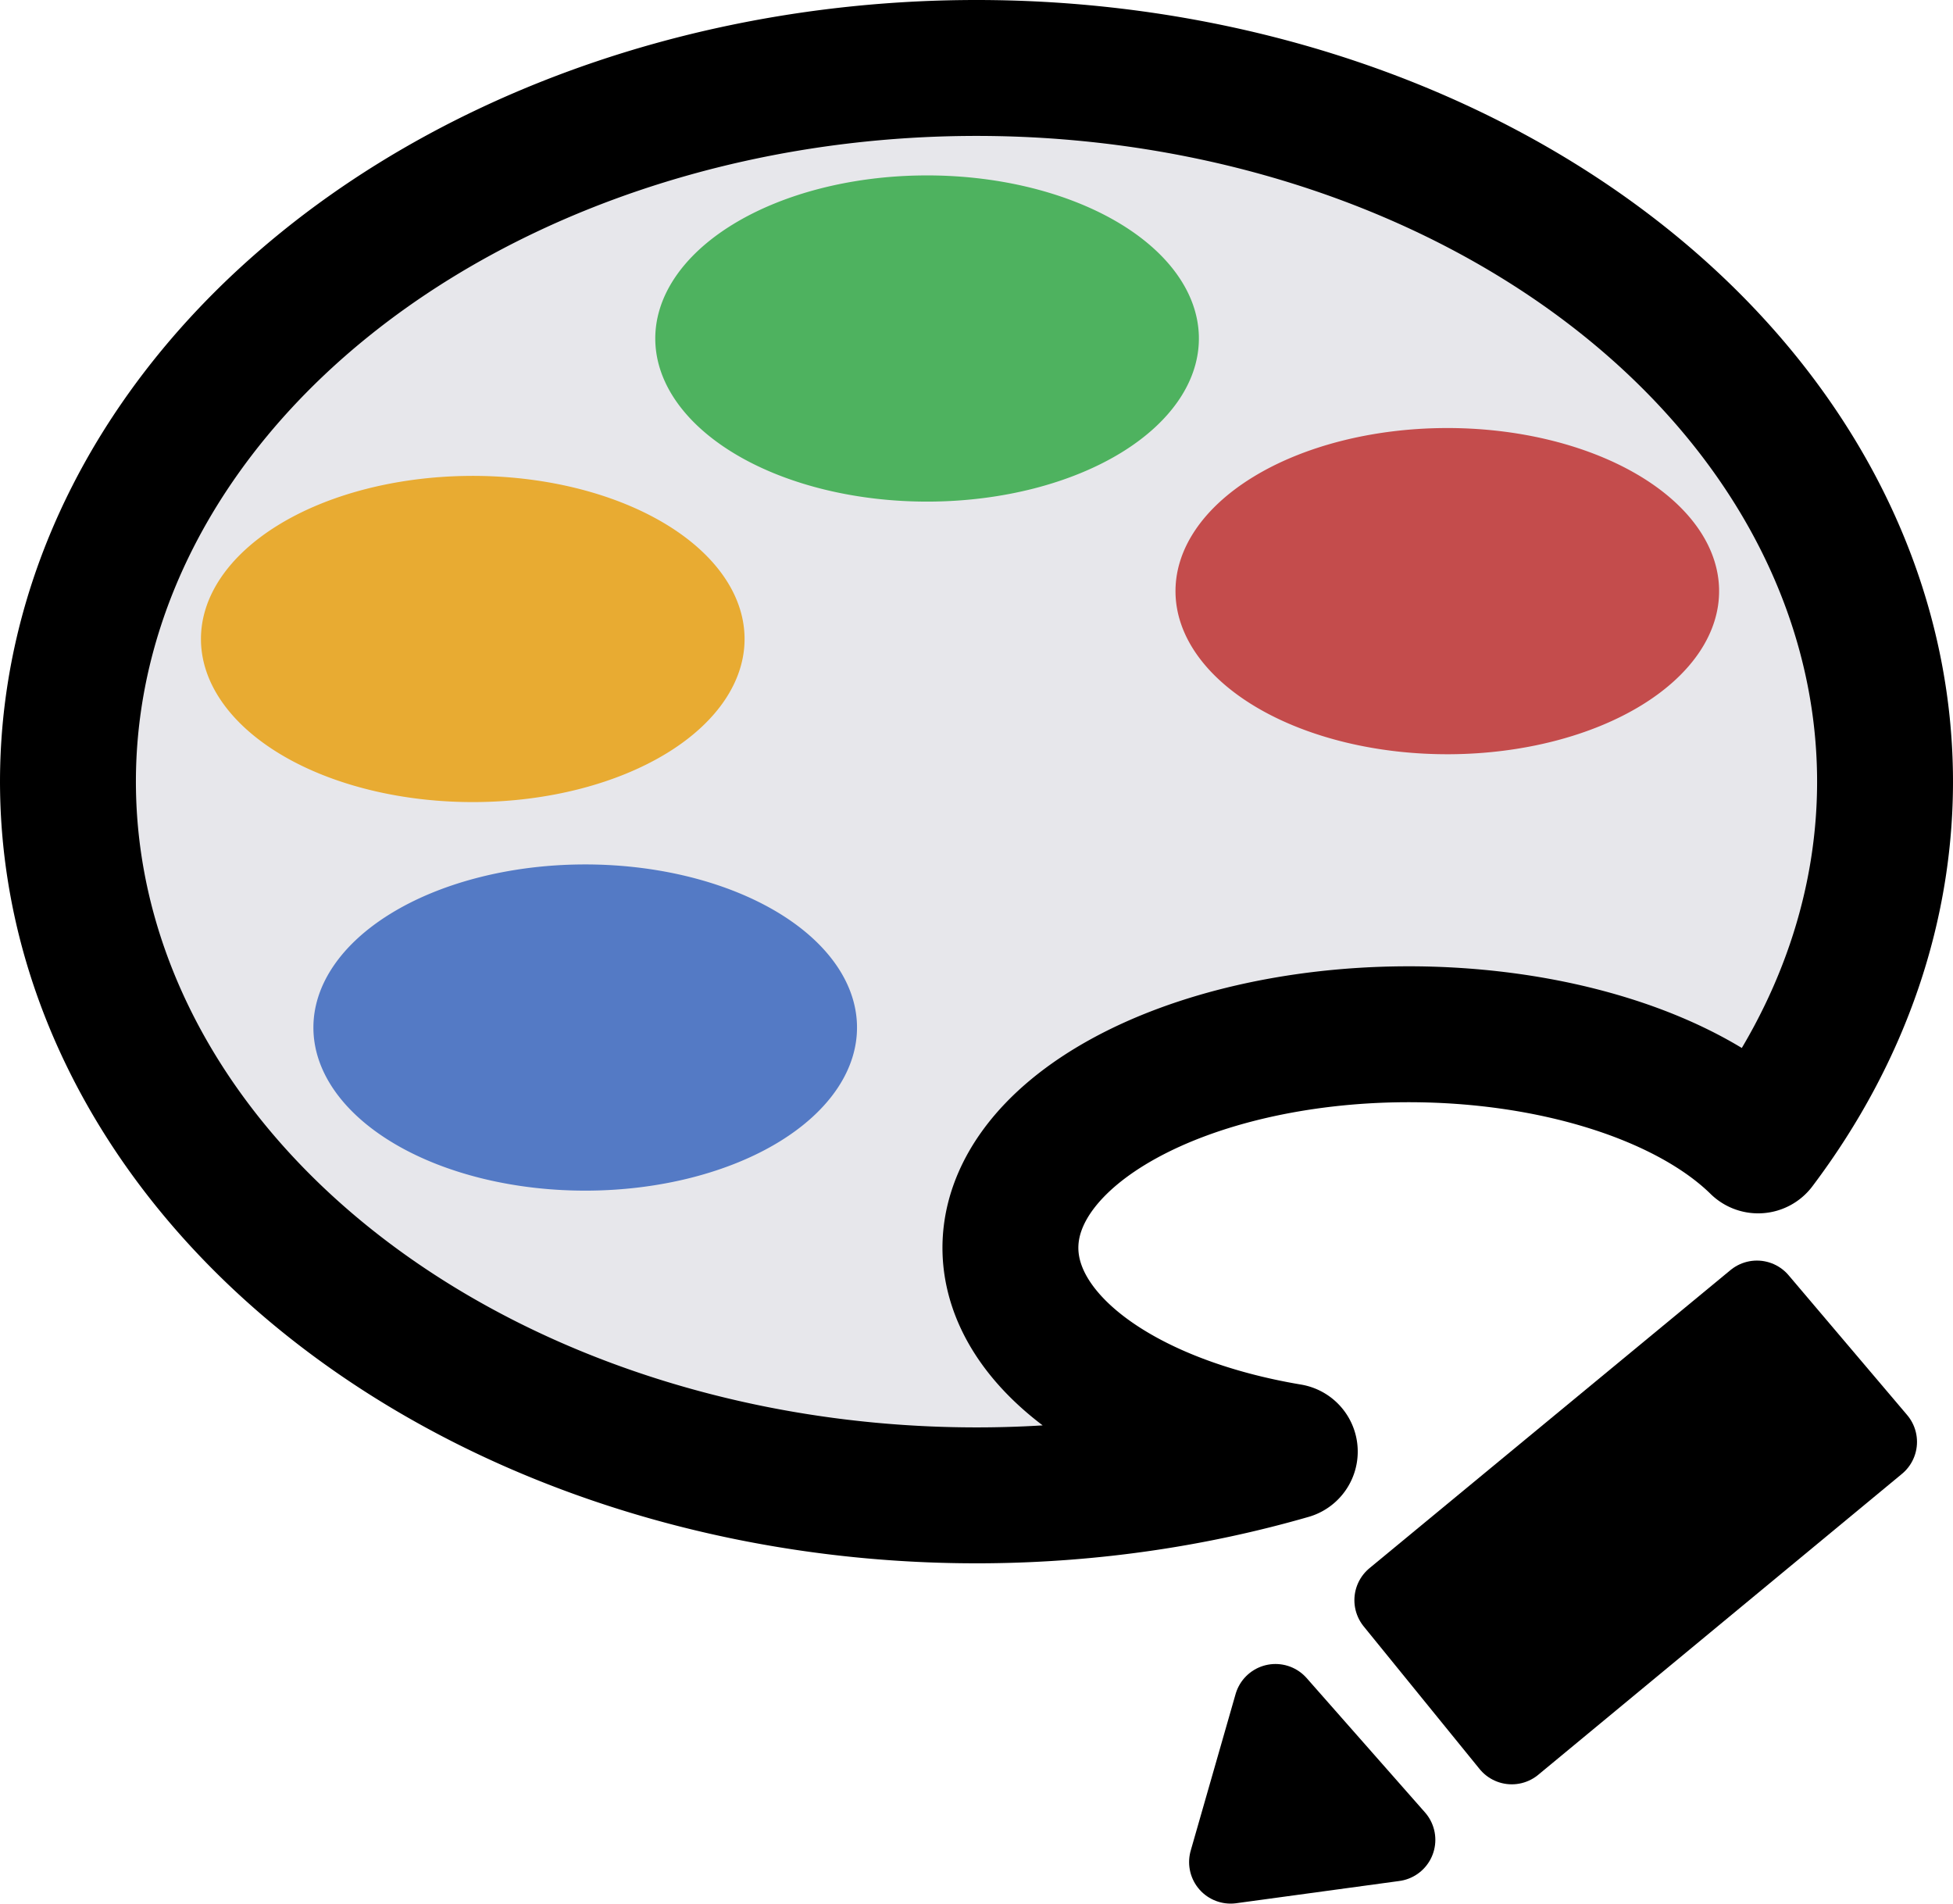 <?xml version="1.0" encoding="UTF-8" standalone="no"?>
<!-- Created with Inkscape (http://www.inkscape.org/) -->

<svg
   width="198.867mm"
   height="193.816mm"
   viewBox="0 0 198.867 193.816"
   version="1.1"
   id="svg7051"
   inkscape:version="1.2 (dc2aedaf03, 2022-05-15)"
   sodipodi:docname="editPalette.svg"
   inkscape:export-filename="editPalette.png"
   inkscape:export-xdpi="96"
   inkscape:export-ydpi="96"
   xml:space="preserve"
   xmlns:inkscape="http://www.inkscape.org/namespaces/inkscape"
   xmlns:sodipodi="http://sodipodi.sourceforge.net/DTD/sodipodi-0.dtd"
   xmlns="http://www.w3.org/2000/svg"
   xmlns:svg="http://www.w3.org/2000/svg"><sodipodi:namedview
     id="namedview7053"
     pagecolor="#ffffff"
     bordercolor="#000000"
     borderopacity="0.25"
     inkscape:showpageshadow="2"
     inkscape:pageopacity="0.0"
     inkscape:pagecheckerboard="0"
     inkscape:deskcolor="#d1d1d1"
     inkscape:document-units="mm"
     showgrid="false"
     inkscape:zoom="0.70710678"
     inkscape:cx="238.29499"
     inkscape:cy="298.39906"
     inkscape:window-width="1920"
     inkscape:window-height="1009"
     inkscape:window-x="-8"
     inkscape:window-y="-8"
     inkscape:window-maximized="1"
     inkscape:current-layer="layer1" /><defs
     id="defs7048" /><g
     inkscape:label="Layer 1"
     inkscape:groupmode="layer"
     id="layer1"
     transform="translate(-4.788,-50.931)"><path
       id="path3791"
       style="fill:#e7e7eb;fill-opacity:0.99;stroke:#000000;stroke-width:13.838;stroke-linecap:round;stroke-linejoin:round;stroke-dasharray:none;stroke-opacity:1"
       d="m 102.962,57.857 a 92.514,72.665 0 0 0 -91.246,73.617 92.514,72.665 0 0 0 93.688,71.701 92.514,72.665 0 0 0 30.718,-4.451 40.561,21.748 0 0 1 -28.444,-20.456 40.561,21.748 0 0 1 40.005,-22.032 40.561,21.748 0 0 1 36.13,11.313 92.514,72.665 0 0 0 12.916,-37.93 l -0.003,-0.123 A 92.514,72.665 0 0 0 102.962,57.857 Z" /><path
       style="fill:#4db25e;fill-opacity:0.99;stroke:none;stroke-width:7.01;stroke-linecap:round;stroke-linejoin:round"
       id="path2889-0"
       sodipodi:type="arc"
       sodipodi:cx="99.189301"
       sodipodi:cy="85.396561"
       sodipodi:rx="27.676931"
       sodipodi:ry="16.606159"
       sodipodi:start="6.2708404"
       sodipodi:end="6.2691396"
       sodipodi:open="true"
       sodipodi:arc-type="arc"
       d="M 126.864,85.192 A 27.677,16.606 0 0 1 99.543,102.001 27.677,16.606 0 0 1 71.515,85.616 27.677,16.606 0 0 1 98.812,68.792 27.677,16.606 0 0 1 126.864,85.163" /><path
       style="fill:#c44b4b;fill-opacity:0.99;stroke:none;stroke-width:7.01;stroke-linecap:round;stroke-linejoin:round"
       id="path2889-0-0"
       sodipodi:type="arc"
       sodipodi:cx="152.16093"
       sodipodi:cy="111.11802"
       sodipodi:rx="27.676931"
       sodipodi:ry="16.606159"
       sodipodi:start="6.2708404"
       sodipodi:end="6.2691396"
       sodipodi:open="true"
       sodipodi:arc-type="arc"
       d="m 179.836,110.913 a 27.677,16.606 0 0 1 -27.321,16.81 27.677,16.606 0 0 1 -28.028,-16.386 27.677,16.606 0 0 1 27.298,-16.824 27.677,16.606 0 0 1 28.051,16.371" /><path
       style="fill:#e8ab31;fill-opacity:0.99;stroke:none;stroke-width:7.01;stroke-linecap:round;stroke-linejoin:round"
       id="path2889-0-3"
       sodipodi:type="arc"
       sodipodi:cx="52.927929"
       sodipodi:cy="115.98927"
       sodipodi:rx="27.676931"
       sodipodi:ry="16.606159"
       sodipodi:start="6.2708404"
       sodipodi:end="6.2691396"
       sodipodi:open="true"
       sodipodi:arc-type="arc"
       d="M 80.603,115.784 A 27.677,16.606 0 0 1 53.281,132.594 27.677,16.606 0 0 1 25.253,116.208 27.677,16.606 0 0 1 52.551,99.385 27.677,16.606 0 0 1 80.602,115.756" /><path
       style="fill:#5379c5;fill-opacity:0.99;stroke:none;stroke-width:7.01;stroke-linecap:round;stroke-linejoin:round"
       id="path2889-0-07"
       sodipodi:type="arc"
       sodipodi:cx="64.37709"
       sodipodi:cy="155.55"
       sodipodi:rx="27.676931"
       sodipodi:ry="16.606159"
       sodipodi:start="6.2708404"
       sodipodi:end="6.2691396"
       sodipodi:open="true"
       sodipodi:arc-type="arc"
       d="m 92.052,155.345 a 27.677,16.606 0 0 1 -27.321,16.81 27.677,16.606 0 0 1 -28.028,-16.386 27.677,16.606 0 0 1 27.298,-16.824 27.677,16.606 0 0 1 28.051,16.371" /><path
       id="path15582"
       style="fill:#000000;fill-opacity:1;stroke:#000000;stroke-width:8.455;stroke-linecap:round;stroke-linejoin:round;stroke-dasharray:none;stroke-opacity:1"
       d="m 146.928,213.855 11.799,14.519 37.035,-30.637 -12.072,-14.233 z m -12.261,10.723 -4.57,15.941 16.619,-2.265 z"
       sodipodi:nodetypes="ccccccccc" /></g></svg>

